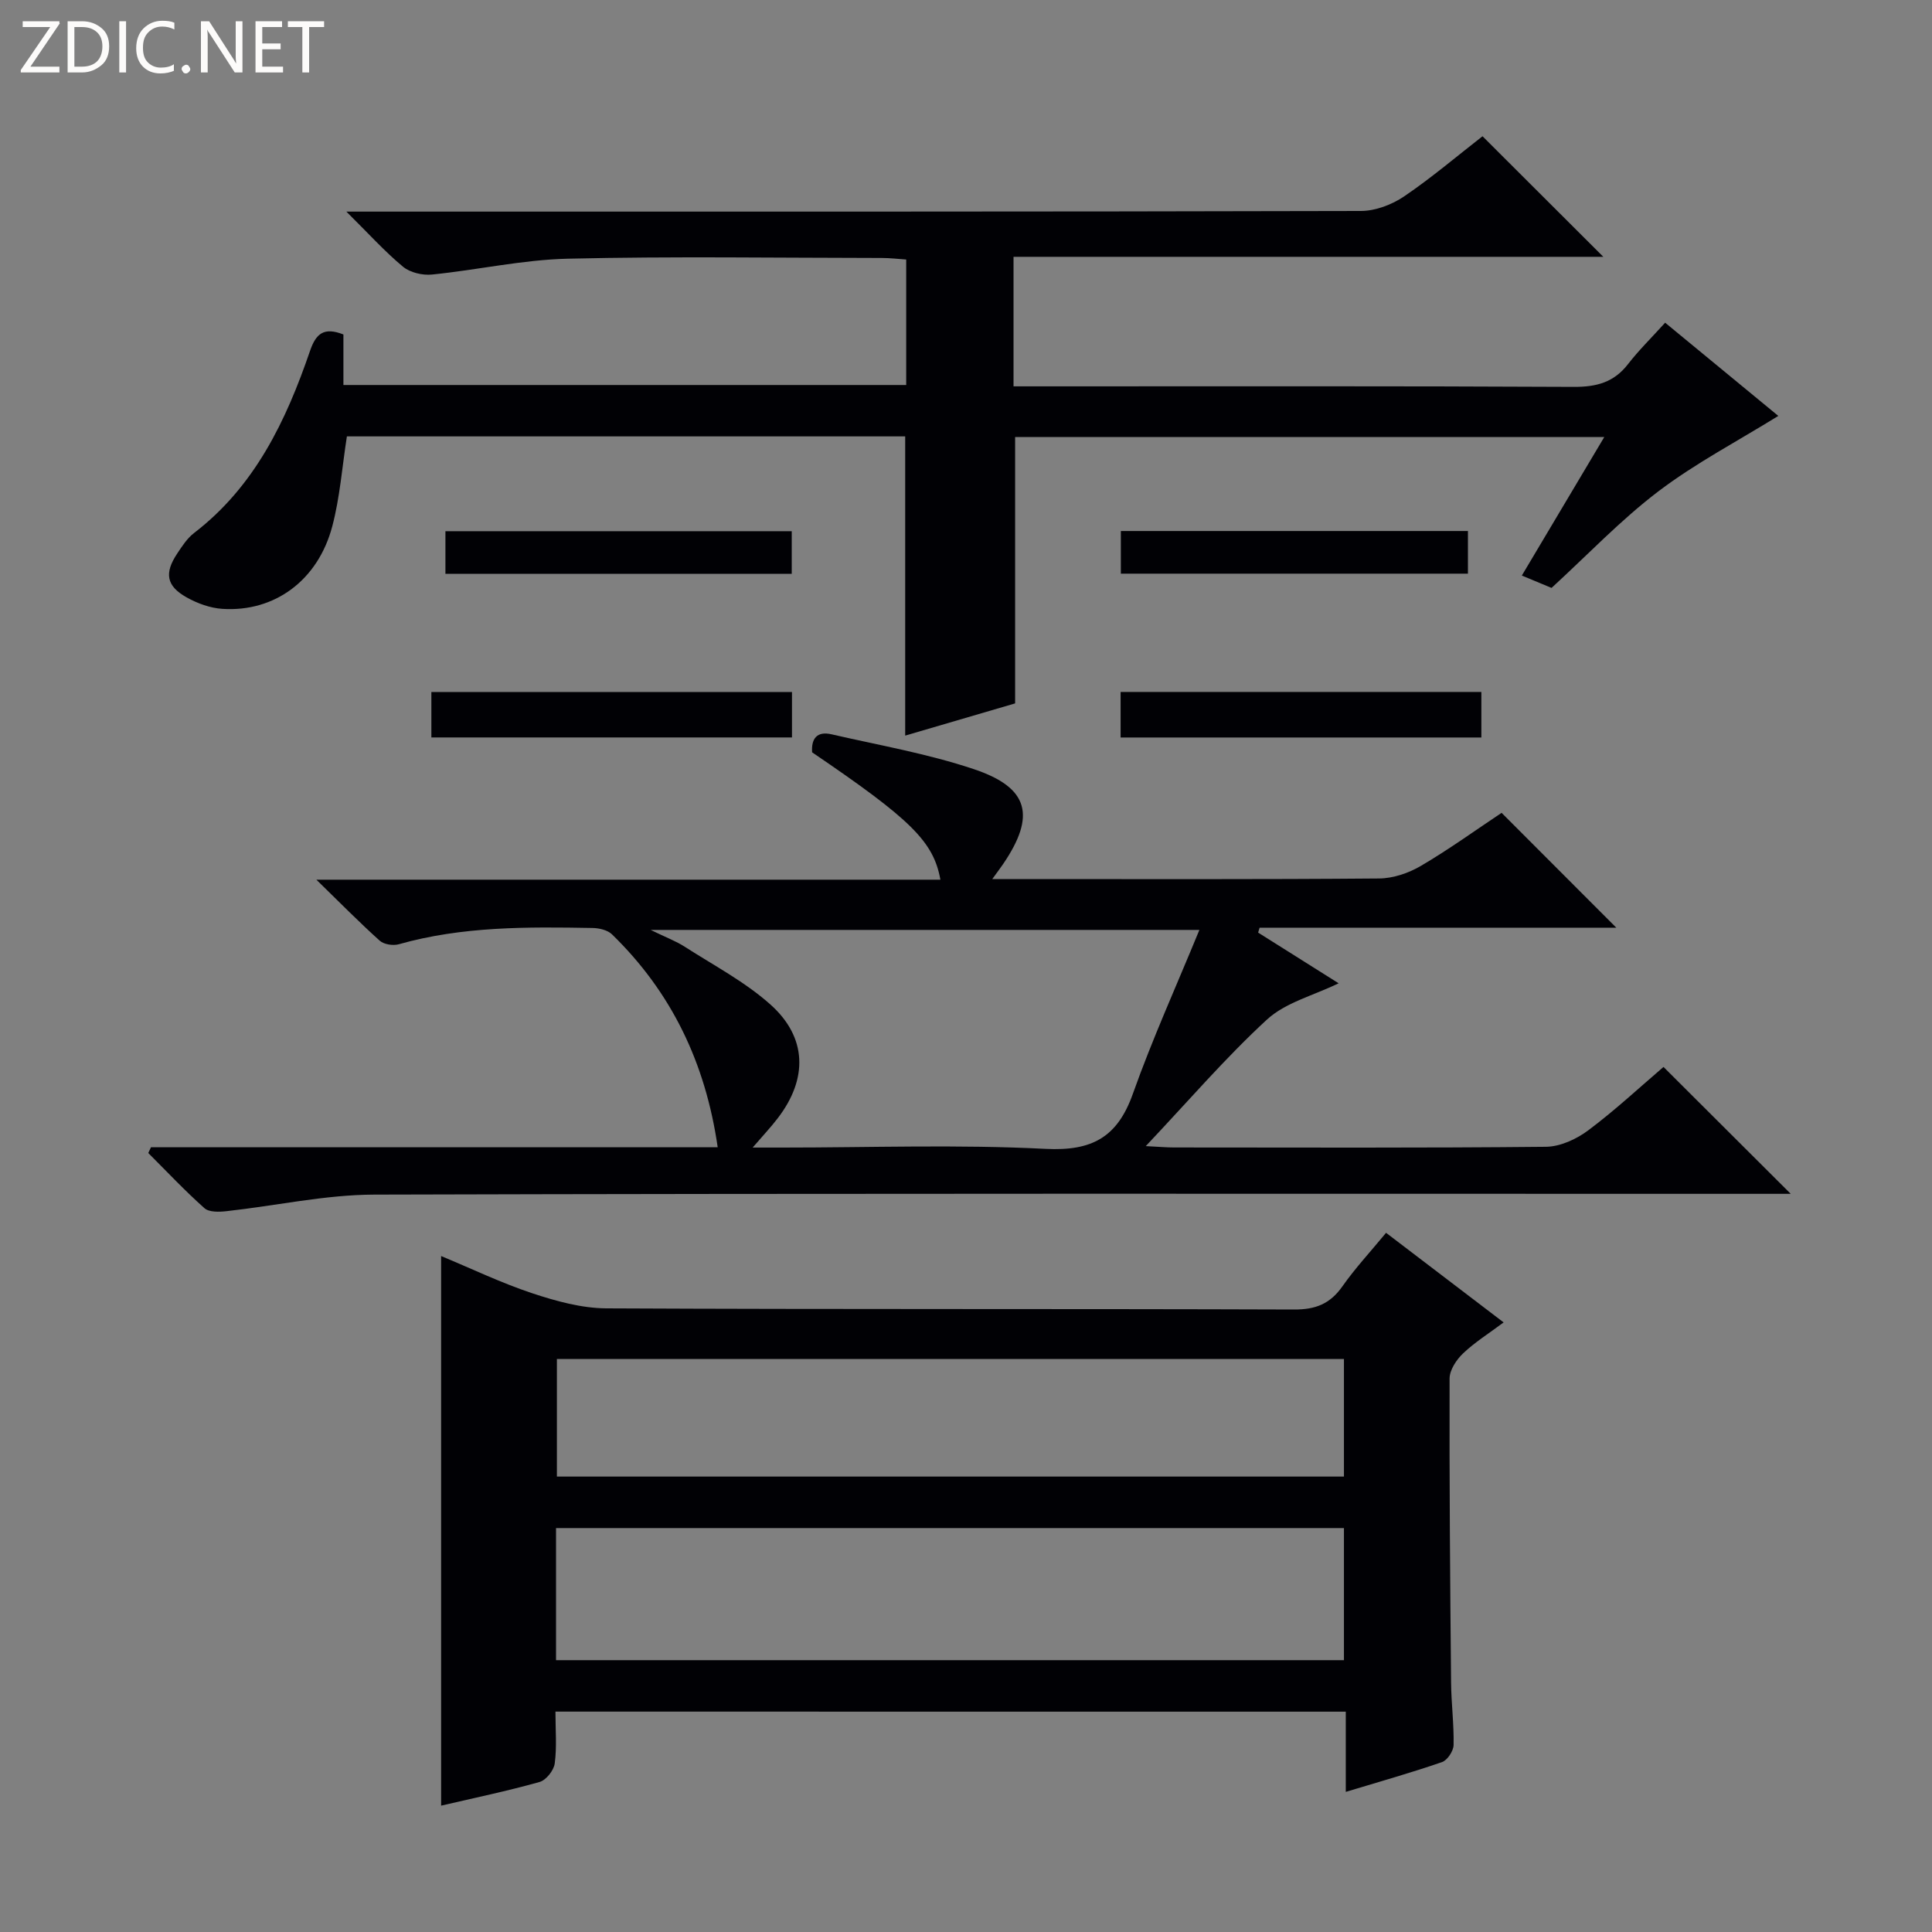 <svg enable-background="new 0 0 400 400" viewBox="0 0 400 400" xmlns="http://www.w3.org/2000/svg"><rect x="0" y="0" width="400" height="400" fill="#808080" stroke="none"/><g fill="#fcfbfa"><path d="m12.4 4.8-6.1 9h6v1.2h-8v-.5l6.1-8.9h-5.7v-1.2h7.6v.4z"/><path d="m14 15v-10.6h3c1.6 0 2.9.5 4 1.4s1.6 2.2 1.6 3.8-.5 3-1.6 3.9-2.4 1.5-4 1.5zm1.4-9.4v8.2h1.6c1.3 0 2.4-.4 3.1-1.1s1.1-1.8 1.1-3.1-.4-2.3-1.2-3-1.8-1-3.1-1z"/><path d="m26.1 4.4v10.6h-1.4v-10.6z"/><path d="m36.1 14.6c-.8.4-1.8.6-2.9.6-1.5 0-2.7-.5-3.6-1.4s-1.4-2.2-1.4-3.8c0-1.7.5-3.1 1.5-4.1s2.3-1.6 3.9-1.6c1 0 1.8.1 2.5.4v1.4c-.8-.4-1.6-.6-2.5-.6-1.2 0-2.1.4-2.9 1.2s-1.1 1.8-1.1 3.2c0 1.3.3 2.3 1 3s1.6 1.1 2.7 1.1c1 0 2-.2 2.7-.7v1.3z"/><path d="m37.6 14.3c0-.2.1-.5.3-.6s.4-.3.6-.3c.3 0 .5.1.6.3s.3.4.3.6-.1.4-.3.6-.4.3-.6.3c-.3 0-.5-.1-.6-.3s-.3-.4-.3-.6z"/><path d="m50.2 15h-1.6l-5.3-8.2c-.2-.2-.3-.5-.4-.7 0 .2.1.7.1 1.5v7.4h-1.4v-10.6h1.7l5.2 8.1c.2.4.4.6.4.7 0-.3-.1-.8-.1-1.5v-7.3h1.4z"/><path d="m58.6 15h-5.7v-10.6h5.5v1.2h-4.1v3.4h3.8v1.2h-3.8v3.6h4.3z"/><path d="m67.1 5.6h-3.1v9.4h-1.4v-9.4h-3v-1.2h7.5z"/></g><path d="m115 354.37c0 3.8.31 7.32-.15 10.74-.19 1.44-1.79 3.45-3.14 3.83-6.69 1.88-13.51 3.3-20.38 4.9 0-37.82 0-75.47 0-113.79 6.23 2.58 12.41 5.56 18.88 7.71 4.93 1.63 10.2 3.09 15.32 3.12 47.47.23 94.94.07 142.41.24 4.44.02 7.44-1.17 9.98-4.78 2.65-3.77 5.81-7.17 9.05-11.1 8.07 6.15 15.83 12.07 24.34 18.55-3.07 2.3-5.98 4.11-8.4 6.42-1.38 1.31-2.79 3.44-2.79 5.21-.06 20.98.11 41.96.31 62.95.04 4.31.61 8.62.52 12.93-.03 1.23-1.28 3.13-2.39 3.52-6.4 2.21-12.92 4.05-19.93 6.17 0-5.69 0-10.97 0-16.61-54.63-.01-108.81-.01-163.63-.01zm.12-10.65h163.13c0-9.26 0-18.33 0-27.35-54.56 0-108.79 0-163.13 0zm163.13-62.36c-54.54 0-108.77 0-162.95 0v24.35h162.95c0-8.23 0-16.29 0-24.35z" fill="#010105"/><path d="m210.17 90.49v55.14c-7.19 2.11-14.93 4.37-22.76 6.67 0-20.87 0-41.26 0-61.95-38.55 0-77.12 0-115.59 0-.99 6.32-1.44 12.63-3.03 18.63-2.96 11.18-11.94 17.77-22.73 17.08-2.53-.16-5.2-1.13-7.44-2.39-4.2-2.36-4.63-5.02-1.92-9.08 1.01-1.52 2.06-3.15 3.47-4.23 12.6-9.67 19.06-23.25 24.02-37.72 1.22-3.56 2.86-4.99 6.91-3.39v10.46h116.52c0-8.5 0-16.93 0-25.98-1.61-.11-3.35-.32-5.08-.32-21.67-.02-43.34-.36-64.99.15-9.39.22-18.72 2.34-28.11 3.28-1.96.2-4.52-.4-5.99-1.61-3.8-3.15-7.13-6.86-11.74-11.42h7.07c67.66 0 135.33.04 202.99-.13 3.01-.01 6.42-1.31 8.94-3.02 5.76-3.91 11.09-8.46 16.23-12.45 8.32 8.31 16.43 16.4 25.01 24.96-40.75 0-81.23 0-122.11 0v26.82h5.52c36.83 0 73.66-.08 110.49.11 4.7.02 8.3-.94 11.22-4.72 2.23-2.88 4.86-5.45 7.68-8.57 8.36 6.89 16.1 13.26 23.43 19.3-8.49 5.26-17.15 9.79-24.82 15.61-7.77 5.9-14.58 13.08-22.13 20-1.58-.66-3.64-1.51-6.15-2.56 5.74-9.64 11.24-18.88 17.07-28.68-41.08.01-81.57.01-121.98.01z" fill="#010105"/><path d="m31.26 237.52h117.33c-2.53-17.48-9.57-32.1-21.89-44.08-.92-.89-2.66-1.29-4.03-1.31-13.47-.24-26.94-.36-40.11 3.37-1.18.33-3.08.04-3.94-.74-4.17-3.74-8.1-7.74-13.12-12.63h129.2c-1.43-7.91-6.08-12.46-26.56-26.37-.2-2.83 1-4.43 4.02-3.73 9.86 2.27 19.92 4.01 29.48 7.22 11.43 3.83 12.84 9.66 6.04 19.65-.53.78-1.1 1.52-2.24 3.1h5.57c24.83 0 49.67.09 74.5-.12 2.93-.02 6.16-1.12 8.71-2.63 5.87-3.45 11.42-7.47 16.67-10.96 7.95 7.96 15.75 15.78 23.75 23.78-24.51 0-49.18 0-73.85 0-.1.34-.21.67-.31 1.01 5.48 3.45 10.97 6.91 16.67 10.5-5.25 2.55-11 3.98-14.83 7.5-8.63 7.94-16.31 16.91-25.1 26.21 2.65.13 4.25.28 5.85.28 25.67.01 51.33.12 77-.14 2.97-.03 6.34-1.59 8.78-3.42 5.57-4.17 10.69-8.95 15.56-13.11 8.82 8.79 17.38 17.33 26.34 26.27-1.58 0-3.42 0-5.26 0-96 0-191.99-.11-287.99.16-10.2.03-20.39 2.31-30.6 3.43-1.51.17-3.6.24-4.56-.61-4.06-3.61-7.79-7.59-11.64-11.43.19-.4.37-.8.56-1.2zm124.57.07h6.2c18.15 0 36.34-.66 54.44.27 9.63.49 14.88-2.4 18.08-11.41 4.03-11.35 9.03-22.36 13.77-33.92-38.19 0-75.21 0-113.61 0 3.24 1.58 5.28 2.33 7.07 3.49 5.99 3.85 12.42 7.23 17.68 11.91 7.68 6.82 7.83 15.43 1.56 23.59-1.38 1.81-2.95 3.47-5.19 6.07z" fill="#010105"/><path d="m163.97 143.27v9.41c-24.85 0-49.56 0-74.66 0 0-2.97 0-6.02 0-9.41z" fill="#010105"/><path d="m232.01 152.69c0-3.23 0-6.17 0-9.43h74.69v9.43c-24.69 0-49.4 0-74.69 0z" fill="#010105"/><path d="m163.92 109.98v8.82c-23.98 0-47.7 0-71.7 0 0-2.93 0-5.68 0-8.82z" fill="#010105"/><path d="m303.92 109.94v8.83c-23.99 0-47.81 0-71.86 0 0-3 0-5.74 0-8.83z" fill="#010105"/></svg>
